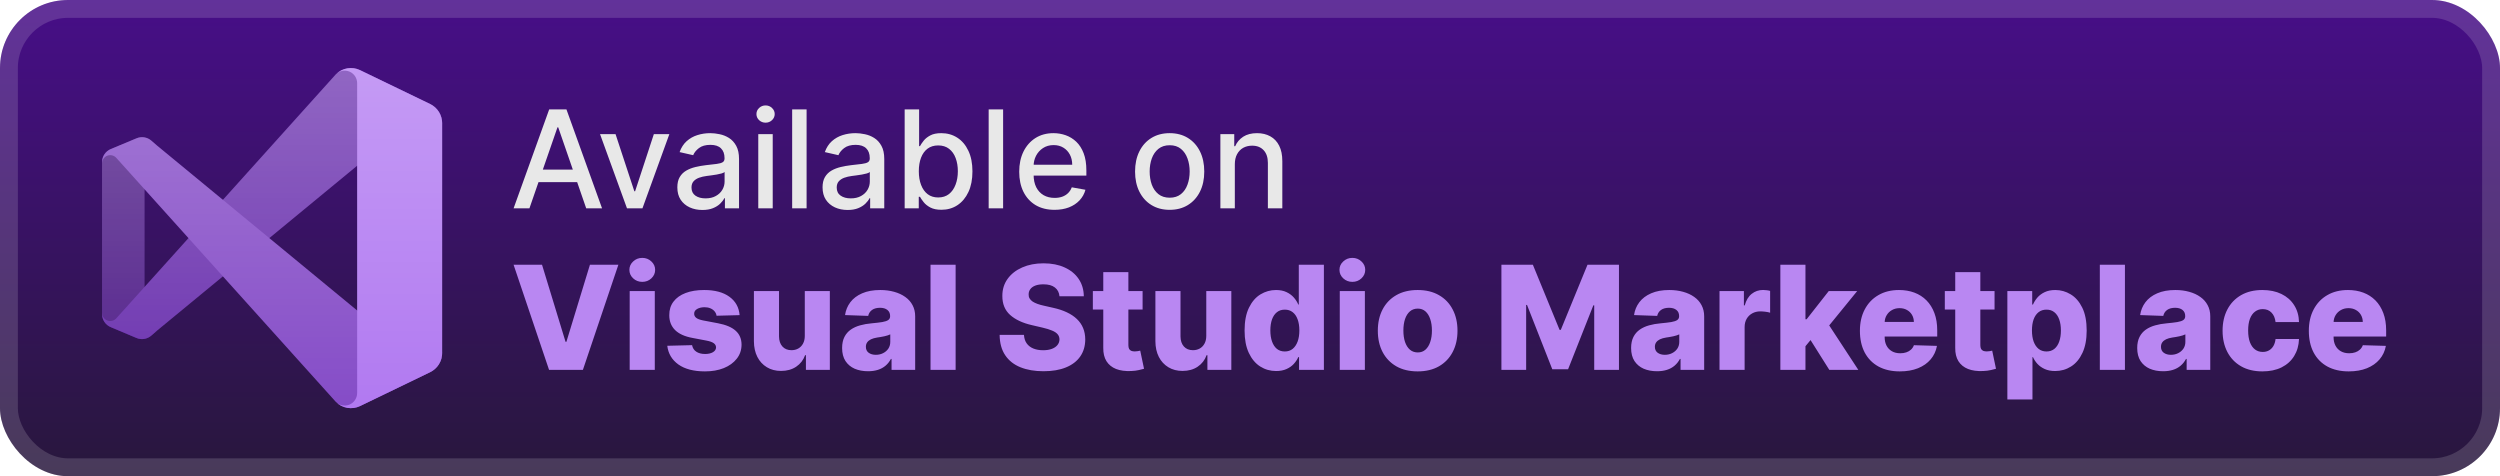 <svg width="294" height="56" viewBox="0 0 294 56" fill="none" xmlns="http://www.w3.org/2000/svg">
<rect width="294" height="56" rx="8" fill="url(#paint0_linear_1_50)"/>
<rect x="1.05" y="1.05" width="291.9" height="53.9" rx="6.95" stroke="white" stroke-opacity="0.15" stroke-width="2.1"/>
<g filter="url(#filter0_d_1_50)">
<path d="M17.779 39.477C17.545 39.678 17.259 39.81 16.955 39.858C16.65 39.906 16.339 39.868 16.054 39.749L13.025 38.471C12.723 38.345 12.464 38.131 12.282 37.858C12.1 37.585 12.002 37.263 12 36.934V19.067C12.002 18.738 12.1 18.416 12.282 18.143C12.464 17.869 12.723 17.656 13.025 17.529L16.054 16.273C16.339 16.154 16.65 16.116 16.955 16.164C17.259 16.212 17.545 16.344 17.779 16.545L18.458 17.111C18.321 17.011 18.158 16.952 17.989 16.939C17.82 16.927 17.651 16.961 17.5 17.039C17.349 17.117 17.222 17.235 17.134 17.381C17.046 17.527 17 17.694 17 17.865V38.136C17 38.307 17.046 38.474 17.134 38.62C17.222 38.765 17.349 38.884 17.5 38.962C17.651 39.04 17.82 39.074 17.989 39.062C18.158 39.049 18.321 38.99 18.458 38.89L17.779 39.477Z" fill="#52218A"/>
<path d="M13.025 38.471C12.723 38.345 12.464 38.131 12.282 37.858C12.1 37.584 12.002 37.263 12 36.934V36.796C12.002 36.989 12.062 37.178 12.171 37.337C12.281 37.496 12.435 37.618 12.615 37.688C12.794 37.758 12.99 37.772 13.178 37.729C13.365 37.685 13.536 37.587 13.667 37.445L39.5 8.734C39.866 8.368 40.335 8.125 40.844 8.038C41.353 7.951 41.876 8.024 42.342 8.248L50.583 12.235C51.008 12.441 51.366 12.762 51.617 13.163C51.867 13.564 52 14.028 52 14.501V14.598C52 14.297 51.915 14.003 51.755 13.749C51.595 13.496 51.367 13.293 51.096 13.164C50.826 13.036 50.526 12.987 50.229 13.023C49.932 13.06 49.652 13.18 49.421 13.37L18.458 38.89L17.779 39.477C17.545 39.678 17.259 39.81 16.955 39.858C16.65 39.906 16.339 39.868 16.054 39.749L13.025 38.471Z" fill="#6C33AF"/>
<path d="M13.025 17.529C12.723 17.656 12.464 17.869 12.282 18.143C12.1 18.416 12.002 18.738 12 19.067V19.205C12.002 19.012 12.062 18.823 12.171 18.664C12.281 18.505 12.435 18.383 12.615 18.313C12.794 18.243 12.99 18.229 13.178 18.272C13.365 18.315 13.536 18.414 13.667 18.556L39.5 47.267C39.866 47.633 40.335 47.876 40.844 47.963C41.353 48.05 41.876 47.977 42.342 47.753L50.583 43.765C51.008 43.56 51.366 43.239 51.617 42.838C51.867 42.437 52 41.973 52 41.499V41.403C52 41.704 51.915 41.998 51.755 42.251C51.595 42.505 51.367 42.708 51.096 42.837C50.826 42.965 50.526 43.014 50.229 42.977C49.932 42.941 49.652 42.821 49.421 42.63L18.458 17.111L17.779 16.524C17.543 16.326 17.256 16.198 16.952 16.154C16.648 16.11 16.337 16.151 16.054 16.273L13.025 17.529Z" fill="#854CC7"/>
<path d="M42.342 47.753C41.876 47.977 41.353 48.05 40.844 47.963C40.335 47.876 39.866 47.633 39.5 47.267C39.705 47.472 39.966 47.611 40.25 47.667C40.534 47.723 40.828 47.694 41.096 47.582C41.363 47.471 41.591 47.282 41.752 47.041C41.913 46.799 41.999 46.515 42 46.224V9.785C42.001 9.494 41.916 9.208 41.756 8.965C41.595 8.722 41.367 8.533 41.099 8.42C40.832 8.308 40.537 8.277 40.252 8.333C39.968 8.389 39.706 8.529 39.5 8.734C39.866 8.368 40.335 8.125 40.844 8.038C41.353 7.951 41.876 8.024 42.342 8.248L50.583 12.231C51.008 12.436 51.366 12.758 51.617 13.159C51.867 13.56 52 14.024 52 14.497V41.504C52 41.977 51.867 42.441 51.617 42.842C51.366 43.243 51.008 43.564 50.583 43.77L42.342 47.753Z" fill="#B179F1"/>
<g opacity="0.25">
<path fill-rule="evenodd" clip-rule="evenodd" d="M40.704 47.937C41.255 48.063 41.832 47.998 42.342 47.753L50.583 43.77C51.008 43.564 51.366 43.243 51.617 42.842C51.867 42.441 52 41.977 52 41.504V14.497C52 14.024 51.867 13.56 51.617 13.159C51.366 12.758 51.008 12.436 50.583 12.231L42.342 8.248C41.758 7.966 41.089 7.923 40.475 8.127C40.108 8.25 39.774 8.458 39.5 8.734L26.217 23.502L18.458 17.111L17.779 16.524C17.575 16.349 17.331 16.225 17.07 16.165C16.808 16.104 16.535 16.108 16.275 16.177C16.199 16.194 16.125 16.219 16.054 16.252L13.025 17.529C12.742 17.647 12.496 17.841 12.315 18.09C12.134 18.339 12.025 18.634 12 18.941C12 18.983 12 19.025 12 19.067V36.934C12 36.976 12 37.018 12 37.06C12.025 37.367 12.134 37.661 12.315 37.911C12.496 38.16 12.742 38.354 13.025 38.471L16.054 39.728C16.125 39.761 16.199 39.786 16.275 39.803C16.535 39.871 16.808 39.876 17.07 39.815C17.331 39.754 17.575 39.631 17.779 39.456L18.458 38.89L26.217 32.499L39.5 47.267C39.831 47.599 40.248 47.831 40.704 47.937ZM42 19.49L31.671 28L42 36.511V19.49ZM17 22.25L22.171 28L17 33.751V22.25Z" fill="url(#paint1_linear_1_50)"/>
</g>
</g>
<g filter="url(#filter1_d_1_50)">
<path d="M62.261 24.5H60.398L64.585 12.864H66.614L70.801 24.5H68.938L65.648 14.977H65.557L62.261 24.5ZM62.574 19.943H68.619V21.42H62.574V19.943ZM78.717 15.773L75.552 24.5H73.734L70.564 15.773H72.388L74.598 22.489H74.689L76.893 15.773H78.717ZM82.604 24.693C82.051 24.693 81.551 24.591 81.104 24.386C80.657 24.178 80.302 23.877 80.041 23.483C79.784 23.089 79.655 22.606 79.655 22.034C79.655 21.542 79.749 21.136 79.939 20.818C80.128 20.5 80.384 20.248 80.706 20.062C81.028 19.877 81.388 19.737 81.785 19.642C82.183 19.547 82.588 19.475 83.001 19.426C83.524 19.366 83.948 19.316 84.274 19.278C84.6 19.237 84.837 19.17 84.984 19.079C85.132 18.989 85.206 18.841 85.206 18.636V18.597C85.206 18.1 85.066 17.716 84.785 17.443C84.509 17.17 84.096 17.034 83.547 17.034C82.975 17.034 82.524 17.161 82.195 17.415C81.869 17.665 81.643 17.943 81.518 18.25L79.922 17.886C80.111 17.356 80.388 16.928 80.751 16.602C81.119 16.273 81.541 16.034 82.018 15.886C82.496 15.735 82.998 15.659 83.524 15.659C83.873 15.659 84.242 15.701 84.632 15.784C85.026 15.864 85.393 16.011 85.734 16.227C86.079 16.443 86.361 16.752 86.581 17.153C86.801 17.551 86.91 18.068 86.91 18.704V24.5H85.251V23.307H85.183C85.073 23.526 84.909 23.742 84.689 23.954C84.469 24.167 84.187 24.343 83.842 24.483C83.498 24.623 83.085 24.693 82.604 24.693ZM82.973 23.329C83.443 23.329 83.844 23.237 84.177 23.051C84.515 22.866 84.77 22.623 84.945 22.324C85.123 22.021 85.212 21.697 85.212 21.352V20.227C85.151 20.288 85.034 20.345 84.859 20.398C84.689 20.447 84.494 20.491 84.274 20.528C84.054 20.562 83.84 20.595 83.632 20.625C83.424 20.651 83.249 20.674 83.109 20.693C82.78 20.735 82.479 20.805 82.206 20.903C81.937 21.002 81.721 21.144 81.558 21.329C81.399 21.511 81.32 21.754 81.32 22.057C81.32 22.477 81.475 22.795 81.785 23.011C82.096 23.224 82.492 23.329 82.973 23.329ZM89.173 24.5V15.773H90.872V24.5H89.173ZM90.031 14.426C89.736 14.426 89.482 14.328 89.27 14.131C89.061 13.93 88.957 13.691 88.957 13.415C88.957 13.134 89.061 12.896 89.27 12.699C89.482 12.498 89.736 12.398 90.031 12.398C90.327 12.398 90.579 12.498 90.787 12.699C90.999 12.896 91.105 13.134 91.105 13.415C91.105 13.691 90.999 13.93 90.787 14.131C90.579 14.328 90.327 14.426 90.031 14.426ZM94.856 12.864V24.5H93.158V12.864H94.856ZM99.682 24.693C99.129 24.693 98.629 24.591 98.182 24.386C97.735 24.178 97.381 23.877 97.119 23.483C96.862 23.089 96.733 22.606 96.733 22.034C96.733 21.542 96.828 21.136 97.017 20.818C97.206 20.5 97.462 20.248 97.784 20.062C98.106 19.877 98.466 19.737 98.864 19.642C99.261 19.547 99.667 19.475 100.08 19.426C100.602 19.366 101.026 19.316 101.352 19.278C101.678 19.237 101.915 19.17 102.062 19.079C102.21 18.989 102.284 18.841 102.284 18.636V18.597C102.284 18.1 102.144 17.716 101.864 17.443C101.587 17.17 101.174 17.034 100.625 17.034C100.053 17.034 99.602 17.161 99.273 17.415C98.947 17.665 98.722 17.943 98.597 18.25L97 17.886C97.189 17.356 97.466 16.928 97.829 16.602C98.197 16.273 98.619 16.034 99.097 15.886C99.574 15.735 100.076 15.659 100.602 15.659C100.951 15.659 101.32 15.701 101.71 15.784C102.104 15.864 102.472 16.011 102.812 16.227C103.157 16.443 103.439 16.752 103.659 17.153C103.879 17.551 103.989 18.068 103.989 18.704V24.5H102.33V23.307H102.261C102.151 23.526 101.987 23.742 101.767 23.954C101.547 24.167 101.265 24.343 100.92 24.483C100.576 24.623 100.163 24.693 99.682 24.693ZM100.051 23.329C100.521 23.329 100.922 23.237 101.256 23.051C101.593 22.866 101.848 22.623 102.023 22.324C102.201 22.021 102.29 21.697 102.29 21.352V20.227C102.229 20.288 102.112 20.345 101.937 20.398C101.767 20.447 101.572 20.491 101.352 20.528C101.133 20.562 100.919 20.595 100.71 20.625C100.502 20.651 100.328 20.674 100.187 20.693C99.858 20.735 99.557 20.805 99.284 20.903C99.015 21.002 98.799 21.144 98.636 21.329C98.477 21.511 98.398 21.754 98.398 22.057C98.398 22.477 98.553 22.795 98.864 23.011C99.174 23.224 99.57 23.329 100.051 23.329ZM106.388 24.5V12.864H108.087V17.188H108.189C108.287 17.006 108.429 16.795 108.615 16.557C108.801 16.318 109.058 16.11 109.388 15.932C109.717 15.75 110.153 15.659 110.695 15.659C111.399 15.659 112.028 15.837 112.581 16.193C113.134 16.549 113.568 17.062 113.882 17.733C114.2 18.403 114.359 19.21 114.359 20.153C114.359 21.097 114.202 21.905 113.888 22.579C113.573 23.25 113.142 23.767 112.592 24.131C112.043 24.491 111.416 24.67 110.712 24.67C110.181 24.67 109.748 24.581 109.41 24.403C109.077 24.225 108.816 24.017 108.626 23.778C108.437 23.54 108.291 23.328 108.189 23.142H108.047V24.5H106.388ZM108.053 20.136C108.053 20.75 108.142 21.288 108.32 21.75C108.498 22.212 108.755 22.574 109.092 22.835C109.429 23.093 109.842 23.222 110.331 23.222C110.839 23.222 111.263 23.087 111.604 22.818C111.945 22.545 112.202 22.176 112.376 21.71C112.554 21.244 112.643 20.72 112.643 20.136C112.643 19.561 112.556 19.044 112.382 18.585C112.212 18.127 111.954 17.765 111.609 17.5C111.268 17.235 110.842 17.102 110.331 17.102C109.839 17.102 109.422 17.229 109.081 17.483C108.744 17.737 108.488 18.091 108.314 18.545C108.14 19 108.053 19.53 108.053 20.136ZM117.966 12.864V24.5H116.267V12.864H117.966ZM124.013 24.676C123.153 24.676 122.412 24.492 121.791 24.125C121.174 23.754 120.696 23.233 120.359 22.562C120.026 21.888 119.859 21.099 119.859 20.193C119.859 19.299 120.026 18.511 120.359 17.829C120.696 17.148 121.166 16.616 121.768 16.233C122.374 15.85 123.083 15.659 123.893 15.659C124.386 15.659 124.863 15.741 125.325 15.903C125.787 16.066 126.202 16.322 126.57 16.67C126.937 17.019 127.227 17.472 127.439 18.028C127.651 18.581 127.757 19.254 127.757 20.045V20.648H120.82V19.375H126.092C126.092 18.928 126.001 18.532 125.82 18.188C125.638 17.839 125.382 17.564 125.053 17.364C124.727 17.163 124.344 17.062 123.905 17.062C123.428 17.062 123.011 17.18 122.655 17.415C122.303 17.646 122.03 17.949 121.837 18.324C121.647 18.695 121.553 19.099 121.553 19.534V20.528C121.553 21.112 121.655 21.608 121.859 22.017C122.068 22.426 122.357 22.739 122.729 22.954C123.1 23.167 123.534 23.273 124.03 23.273C124.352 23.273 124.645 23.227 124.91 23.136C125.176 23.042 125.405 22.901 125.598 22.716C125.791 22.53 125.939 22.301 126.041 22.028L127.649 22.318C127.52 22.792 127.289 23.206 126.956 23.562C126.626 23.915 126.212 24.189 125.712 24.386C125.215 24.579 124.649 24.676 124.013 24.676ZM137.553 24.676C136.734 24.676 136.02 24.489 135.41 24.114C134.801 23.739 134.327 23.214 133.99 22.54C133.653 21.866 133.484 21.078 133.484 20.176C133.484 19.271 133.653 18.479 133.99 17.801C134.327 17.123 134.801 16.597 135.41 16.222C136.02 15.847 136.734 15.659 137.553 15.659C138.371 15.659 139.085 15.847 139.695 16.222C140.304 16.597 140.778 17.123 141.115 17.801C141.452 18.479 141.621 19.271 141.621 20.176C141.621 21.078 141.452 21.866 141.115 22.54C140.778 23.214 140.304 23.739 139.695 24.114C139.085 24.489 138.371 24.676 137.553 24.676ZM137.558 23.25C138.089 23.25 138.528 23.11 138.876 22.829C139.225 22.549 139.482 22.176 139.649 21.71C139.82 21.244 139.905 20.731 139.905 20.17C139.905 19.614 139.82 19.102 139.649 18.636C139.482 18.167 139.225 17.79 138.876 17.506C138.528 17.222 138.089 17.079 137.558 17.079C137.024 17.079 136.581 17.222 136.229 17.506C135.88 17.79 135.621 18.167 135.45 18.636C135.284 19.102 135.2 19.614 135.2 20.17C135.2 20.731 135.284 21.244 135.45 21.71C135.621 22.176 135.88 22.549 136.229 22.829C136.581 23.11 137.024 23.25 137.558 23.25ZM145.216 19.318V24.5H143.517V15.773H145.148V17.193H145.256C145.456 16.731 145.771 16.36 146.199 16.079C146.631 15.799 147.174 15.659 147.83 15.659C148.424 15.659 148.945 15.784 149.392 16.034C149.839 16.28 150.186 16.648 150.432 17.136C150.678 17.625 150.801 18.229 150.801 18.949V24.5H149.102V19.153C149.102 18.521 148.937 18.026 148.608 17.67C148.278 17.311 147.826 17.131 147.25 17.131C146.856 17.131 146.506 17.216 146.199 17.386C145.896 17.557 145.655 17.807 145.477 18.136C145.303 18.462 145.216 18.856 145.216 19.318Z" fill="#E8E8E8"/>
<path d="M63.743 31.136L66.508 40.192H66.61L69.375 31.136H72.72L68.548 43.5H64.57L60.398 31.136H63.743ZM74.051 43.5V34.227H77.003V43.5H74.051ZM75.53 33.147C75.115 33.147 74.759 33.01 74.462 32.736C74.164 32.458 74.015 32.124 74.015 31.734C74.015 31.348 74.164 31.018 74.462 30.744C74.759 30.466 75.115 30.327 75.53 30.327C75.948 30.327 76.305 30.466 76.599 30.744C76.896 31.018 77.045 31.348 77.045 31.734C77.045 32.124 76.896 32.458 76.599 32.736C76.305 33.01 75.948 33.147 75.53 33.147ZM86.978 37.059L84.267 37.131C84.239 36.938 84.162 36.767 84.037 36.618C83.913 36.465 83.75 36.346 83.549 36.262C83.351 36.173 83.122 36.129 82.86 36.129C82.518 36.129 82.227 36.197 81.985 36.334C81.748 36.471 81.631 36.656 81.635 36.889C81.631 37.071 81.703 37.228 81.852 37.36C82.005 37.493 82.277 37.6 82.667 37.68L84.454 38.019C85.38 38.196 86.068 38.489 86.519 38.9C86.974 39.31 87.203 39.854 87.207 40.53C87.203 41.166 87.014 41.719 86.639 42.19C86.269 42.661 85.762 43.027 85.118 43.289C84.474 43.546 83.738 43.675 82.909 43.675C81.585 43.675 80.54 43.403 79.775 42.86C79.015 42.313 78.58 41.58 78.472 40.663L81.387 40.59C81.452 40.928 81.619 41.186 81.888 41.363C82.158 41.54 82.502 41.629 82.921 41.629C83.299 41.629 83.607 41.558 83.844 41.417C84.082 41.276 84.203 41.089 84.207 40.856C84.203 40.647 84.11 40.48 83.929 40.355C83.748 40.226 83.464 40.125 83.078 40.053L81.46 39.745C80.53 39.576 79.838 39.264 79.383 38.809C78.928 38.35 78.703 37.767 78.707 37.059C78.703 36.439 78.868 35.91 79.202 35.471C79.536 35.028 80.011 34.69 80.627 34.457C81.242 34.223 81.969 34.106 82.806 34.106C84.062 34.106 85.052 34.37 85.776 34.897C86.501 35.421 86.901 36.141 86.978 37.059ZM94.643 39.498V34.227H97.589V43.5H94.776V41.773H94.679C94.474 42.341 94.124 42.792 93.629 43.126C93.138 43.456 92.544 43.621 91.848 43.621C91.216 43.621 90.66 43.476 90.182 43.186C89.703 42.896 89.33 42.492 89.065 41.973C88.799 41.449 88.664 40.838 88.66 40.137V34.227H91.612V39.558C91.616 40.061 91.749 40.457 92.011 40.747C92.272 41.037 92.629 41.182 93.079 41.182C93.373 41.182 93.637 41.117 93.87 40.989C94.108 40.856 94.295 40.665 94.432 40.415C94.573 40.162 94.643 39.856 94.643 39.498ZM102.082 43.657C101.49 43.657 100.965 43.558 100.506 43.361C100.051 43.16 99.691 42.858 99.426 42.456C99.164 42.049 99.033 41.54 99.033 40.928C99.033 40.413 99.124 39.978 99.305 39.624C99.486 39.27 99.736 38.982 100.054 38.761C100.371 38.54 100.738 38.373 101.152 38.26C101.567 38.143 102.009 38.065 102.48 38.025C103.008 37.976 103.432 37.926 103.754 37.874C104.076 37.817 104.31 37.739 104.454 37.638C104.603 37.533 104.678 37.387 104.678 37.197V37.167C104.678 36.857 104.571 36.618 104.358 36.449C104.145 36.28 103.857 36.195 103.495 36.195C103.104 36.195 102.79 36.28 102.553 36.449C102.315 36.618 102.164 36.851 102.1 37.149L99.377 37.053C99.458 36.489 99.665 35.986 99.999 35.543C100.337 35.097 100.8 34.746 101.388 34.493C101.979 34.235 102.69 34.106 103.519 34.106C104.11 34.106 104.656 34.177 105.155 34.318C105.654 34.455 106.088 34.656 106.459 34.922C106.829 35.183 107.115 35.505 107.316 35.887C107.521 36.27 107.624 36.706 107.624 37.197V43.5H104.847V42.208H104.774C104.609 42.522 104.398 42.788 104.141 43.005C103.887 43.222 103.587 43.385 103.241 43.494C102.899 43.603 102.513 43.657 102.082 43.657ZM102.993 41.725C103.311 41.725 103.597 41.661 103.851 41.532C104.108 41.403 104.314 41.226 104.467 41.001C104.619 40.771 104.696 40.506 104.696 40.204V39.322C104.611 39.367 104.509 39.407 104.388 39.443C104.271 39.479 104.143 39.514 104.002 39.546C103.861 39.578 103.716 39.606 103.567 39.63C103.418 39.654 103.275 39.677 103.138 39.697C102.861 39.741 102.623 39.809 102.426 39.902C102.233 39.995 102.084 40.115 101.979 40.264C101.879 40.409 101.828 40.582 101.828 40.783C101.828 41.089 101.937 41.323 102.154 41.484C102.376 41.645 102.655 41.725 102.993 41.725ZM112.381 31.136V43.5H109.429V31.136H112.381ZM124.595 34.843C124.555 34.4 124.376 34.056 124.058 33.811C123.744 33.561 123.295 33.436 122.712 33.436C122.325 33.436 122.003 33.487 121.746 33.587C121.488 33.688 121.295 33.827 121.166 34.004C121.037 34.177 120.971 34.376 120.967 34.602C120.959 34.787 120.995 34.95 121.076 35.09C121.16 35.231 121.281 35.356 121.438 35.465C121.599 35.569 121.792 35.662 122.017 35.742C122.243 35.823 122.496 35.894 122.778 35.954L123.841 36.195C124.452 36.328 124.992 36.505 125.458 36.727C125.929 36.948 126.324 37.212 126.642 37.517C126.964 37.823 127.207 38.175 127.372 38.574C127.537 38.972 127.622 39.419 127.626 39.914C127.622 40.695 127.424 41.365 127.034 41.924C126.644 42.484 126.082 42.912 125.35 43.21C124.621 43.508 123.742 43.657 122.712 43.657C121.677 43.657 120.776 43.502 120.007 43.192C119.238 42.882 118.641 42.411 118.214 41.779C117.787 41.148 117.568 40.349 117.556 39.383H120.418C120.442 39.781 120.548 40.113 120.738 40.379C120.927 40.645 121.186 40.846 121.516 40.983C121.85 41.119 122.237 41.188 122.675 41.188C123.078 41.188 123.42 41.133 123.702 41.025C123.987 40.916 124.207 40.765 124.36 40.572C124.513 40.379 124.591 40.157 124.595 39.908C124.591 39.675 124.519 39.475 124.378 39.31C124.237 39.141 124.02 38.996 123.726 38.876C123.436 38.751 123.066 38.636 122.615 38.532L121.323 38.23C120.253 37.984 119.409 37.588 118.794 37.041C118.178 36.489 117.872 35.745 117.876 34.807C117.872 34.042 118.077 33.372 118.492 32.797C118.906 32.221 119.48 31.772 120.212 31.45C120.945 31.128 121.78 30.967 122.718 30.967C123.676 30.967 124.507 31.13 125.211 31.456C125.919 31.778 126.469 32.231 126.859 32.815C127.249 33.398 127.449 34.074 127.457 34.843H124.595ZM134.369 34.227V36.401H128.519V34.227H134.369ZM129.745 32.006H132.697V40.584C132.697 40.765 132.725 40.912 132.781 41.025C132.842 41.133 132.928 41.212 133.041 41.26C133.153 41.305 133.288 41.327 133.445 41.327C133.558 41.327 133.677 41.317 133.801 41.297C133.93 41.272 134.027 41.252 134.091 41.236L134.538 43.367C134.397 43.407 134.198 43.458 133.94 43.518C133.687 43.578 133.383 43.617 133.029 43.633C132.336 43.665 131.743 43.584 131.248 43.391C130.757 43.194 130.381 42.888 130.119 42.474C129.861 42.059 129.737 41.538 129.745 40.91V32.006ZM141.858 39.498V34.227H144.804V43.5H141.991V41.773H141.894C141.689 42.341 141.339 42.792 140.844 43.126C140.353 43.456 139.759 43.621 139.063 43.621C138.431 43.621 137.875 43.476 137.396 43.186C136.918 42.896 136.545 42.492 136.28 41.973C136.014 41.449 135.879 40.838 135.875 40.137V34.227H138.827V39.558C138.831 40.061 138.964 40.457 139.226 40.747C139.487 41.037 139.843 41.182 140.294 41.182C140.588 41.182 140.852 41.117 141.085 40.989C141.322 40.856 141.51 40.665 141.646 40.415C141.787 40.162 141.858 39.856 141.858 39.498ZM150.069 43.633C149.385 43.633 148.763 43.456 148.204 43.102C147.645 42.747 147.198 42.216 146.864 41.508C146.53 40.8 146.363 39.92 146.363 38.87C146.363 37.779 146.536 36.882 146.882 36.177C147.228 35.473 147.681 34.952 148.24 34.614C148.804 34.276 149.409 34.106 150.057 34.106C150.544 34.106 150.961 34.191 151.307 34.36C151.653 34.525 151.939 34.738 152.164 35C152.39 35.262 152.561 35.533 152.677 35.815H152.738V31.136H155.69V43.5H152.768V41.997H152.677C152.553 42.282 152.376 42.55 152.146 42.8C151.917 43.049 151.629 43.251 151.283 43.403C150.941 43.556 150.536 43.633 150.069 43.633ZM151.096 41.333C151.454 41.333 151.76 41.232 152.013 41.031C152.267 40.826 152.462 40.538 152.599 40.168C152.736 39.797 152.804 39.363 152.804 38.864C152.804 38.356 152.736 37.92 152.599 37.554C152.466 37.187 152.271 36.906 152.013 36.708C151.76 36.511 151.454 36.413 151.096 36.413C150.73 36.413 150.42 36.513 150.166 36.715C149.913 36.916 149.719 37.199 149.587 37.566C149.458 37.932 149.393 38.365 149.393 38.864C149.393 39.363 149.46 39.797 149.593 40.168C149.725 40.538 149.917 40.826 150.166 41.031C150.42 41.232 150.73 41.333 151.096 41.333ZM157.557 43.5V34.227H160.509V43.5H157.557ZM159.036 33.147C158.621 33.147 158.265 33.01 157.967 32.736C157.669 32.458 157.521 32.124 157.521 31.734C157.521 31.348 157.669 31.018 157.967 30.744C158.265 30.466 158.621 30.327 159.036 30.327C159.454 30.327 159.811 30.466 160.104 30.744C160.402 31.018 160.551 31.348 160.551 31.734C160.551 32.124 160.402 32.458 160.104 32.736C159.811 33.01 159.454 33.147 159.036 33.147ZM166.716 43.675C165.742 43.675 164.905 43.476 164.205 43.077C163.509 42.675 162.971 42.115 162.593 41.399C162.219 40.679 162.032 39.844 162.032 38.894C162.032 37.94 162.219 37.105 162.593 36.389C162.971 35.668 163.509 35.109 164.205 34.71C164.905 34.308 165.742 34.106 166.716 34.106C167.69 34.106 168.525 34.308 169.222 34.71C169.922 35.109 170.459 35.668 170.833 36.389C171.212 37.105 171.401 37.94 171.401 38.894C171.401 39.844 171.212 40.679 170.833 41.399C170.459 42.115 169.922 42.675 169.222 43.077C168.525 43.476 167.69 43.675 166.716 43.675ZM166.734 41.447C167.089 41.447 167.388 41.339 167.634 41.121C167.879 40.904 168.067 40.602 168.195 40.216C168.328 39.83 168.395 39.383 168.395 38.876C168.395 38.361 168.328 37.91 168.195 37.523C168.067 37.137 167.879 36.835 167.634 36.618C167.388 36.401 167.089 36.292 166.734 36.292C166.368 36.292 166.058 36.401 165.805 36.618C165.555 36.835 165.364 37.137 165.231 37.523C165.102 37.91 165.038 38.361 165.038 38.876C165.038 39.383 165.102 39.83 165.231 40.216C165.364 40.602 165.555 40.904 165.805 41.121C166.058 41.339 166.368 41.447 166.734 41.447ZM176.566 31.136H180.266L183.405 38.791H183.55L186.689 31.136H190.39V43.5H187.48V35.906H187.378L184.408 43.422H182.548L179.578 35.863H179.475V43.5H176.566V31.136ZM194.868 43.657C194.276 43.657 193.751 43.558 193.292 43.361C192.838 43.16 192.477 42.858 192.212 42.456C191.95 42.049 191.819 41.54 191.819 40.928C191.819 40.413 191.91 39.978 192.091 39.624C192.272 39.27 192.522 38.982 192.84 38.761C193.158 38.54 193.524 38.373 193.938 38.26C194.353 38.143 194.796 38.065 195.266 38.025C195.794 37.976 196.218 37.926 196.54 37.874C196.862 37.817 197.096 37.739 197.241 37.638C197.389 37.533 197.464 37.387 197.464 37.197V37.167C197.464 36.857 197.357 36.618 197.144 36.449C196.931 36.28 196.643 36.195 196.281 36.195C195.89 36.195 195.576 36.28 195.339 36.449C195.101 36.618 194.951 36.851 194.886 37.149L192.163 37.053C192.244 36.489 192.451 35.986 192.785 35.543C193.123 35.097 193.586 34.746 194.174 34.493C194.765 34.235 195.476 34.106 196.305 34.106C196.896 34.106 197.442 34.177 197.941 34.318C198.44 34.455 198.875 34.656 199.245 34.922C199.615 35.183 199.901 35.505 200.102 35.887C200.307 36.27 200.41 36.706 200.41 37.197V43.5H197.633V42.208H197.56C197.395 42.522 197.184 42.788 196.927 43.005C196.673 43.222 196.373 43.385 196.027 43.494C195.685 43.603 195.299 43.657 194.868 43.657ZM195.78 41.725C196.098 41.725 196.383 41.661 196.637 41.532C196.894 41.403 197.1 41.226 197.253 41.001C197.406 40.771 197.482 40.506 197.482 40.204V39.322C197.397 39.367 197.295 39.407 197.174 39.443C197.057 39.479 196.929 39.514 196.788 39.546C196.647 39.578 196.502 39.606 196.353 39.63C196.204 39.654 196.061 39.677 195.924 39.697C195.647 39.741 195.409 39.809 195.212 39.902C195.019 39.995 194.87 40.115 194.765 40.264C194.665 40.409 194.614 40.582 194.614 40.783C194.614 41.089 194.723 41.323 194.94 41.484C195.162 41.645 195.442 41.725 195.78 41.725ZM202.215 43.5V34.227H205.083V35.918H205.179C205.348 35.306 205.624 34.851 206.006 34.553C206.388 34.251 206.833 34.1 207.34 34.1C207.477 34.1 207.618 34.111 207.763 34.131C207.908 34.147 208.043 34.173 208.167 34.209V36.775C208.027 36.727 207.841 36.688 207.612 36.66C207.387 36.632 207.185 36.618 207.008 36.618C206.658 36.618 206.342 36.696 206.06 36.853C205.783 37.006 205.563 37.222 205.402 37.499C205.246 37.773 205.167 38.095 205.167 38.465V43.5H202.215ZM212.033 41.067L212.045 37.548H212.455L215.063 34.227H218.408L214.532 38.984H213.753L212.033 41.067ZM209.37 43.5V31.136H212.322V43.5H209.37ZM215.129 43.5L212.703 39.648L214.647 37.554L218.54 43.5H215.129ZM223.417 43.675C222.447 43.675 221.61 43.484 220.905 43.102C220.205 42.715 219.666 42.166 219.287 41.453C218.913 40.737 218.726 39.886 218.726 38.9C218.726 37.942 218.915 37.105 219.293 36.389C219.672 35.668 220.205 35.109 220.893 34.71C221.581 34.308 222.392 34.106 223.326 34.106C223.986 34.106 224.59 34.209 225.137 34.414C225.685 34.62 226.157 34.923 226.556 35.326C226.954 35.728 227.264 36.225 227.486 36.817C227.707 37.405 227.818 38.079 227.818 38.84V39.576H219.758V37.861H225.071C225.067 37.548 224.992 37.268 224.847 37.022C224.703 36.777 224.503 36.586 224.25 36.449C224 36.308 223.712 36.238 223.386 36.238C223.056 36.238 222.761 36.312 222.499 36.461C222.237 36.606 222.03 36.805 221.877 37.059C221.724 37.308 221.644 37.592 221.636 37.91V39.654C221.636 40.033 221.71 40.365 221.859 40.651C222.008 40.932 222.219 41.152 222.493 41.309C222.767 41.465 223.093 41.544 223.471 41.544C223.733 41.544 223.97 41.508 224.183 41.435C224.397 41.363 224.58 41.256 224.733 41.115C224.886 40.974 225 40.801 225.077 40.596L227.787 40.675C227.675 41.282 227.427 41.812 227.045 42.262C226.667 42.709 226.17 43.057 225.554 43.307C224.938 43.552 224.226 43.675 223.417 43.675ZM234.559 34.227V36.401H228.71V34.227H234.559ZM229.935 32.006H232.887V40.584C232.887 40.765 232.915 40.912 232.972 41.025C233.032 41.133 233.119 41.212 233.231 41.26C233.344 41.305 233.479 41.327 233.636 41.327C233.748 41.327 233.867 41.317 233.992 41.297C234.121 41.272 234.217 41.252 234.282 41.236L234.728 43.367C234.587 43.407 234.388 43.458 234.131 43.518C233.877 43.578 233.573 43.617 233.219 43.633C232.527 43.665 231.933 43.584 231.438 43.391C230.947 43.194 230.571 42.888 230.309 42.474C230.052 42.059 229.927 41.538 229.935 40.91V32.006ZM236.066 46.977V34.227H238.987V35.815H239.078C239.199 35.533 239.37 35.262 239.591 35C239.816 34.738 240.102 34.525 240.448 34.36C240.798 34.191 241.217 34.106 241.704 34.106C242.348 34.106 242.95 34.276 243.509 34.614C244.073 34.952 244.527 35.473 244.873 36.177C245.22 36.882 245.393 37.779 245.393 38.87C245.393 39.92 245.226 40.8 244.892 41.508C244.562 42.216 244.115 42.747 243.551 43.102C242.992 43.456 242.37 43.633 241.686 43.633C241.219 43.633 240.815 43.556 240.472 43.403C240.13 43.251 239.843 43.049 239.609 42.8C239.38 42.55 239.203 42.282 239.078 41.997H239.018V46.977H236.066ZM238.957 38.864C238.957 39.363 239.024 39.797 239.156 40.168C239.293 40.538 239.488 40.826 239.742 41.031C240 41.232 240.307 41.333 240.666 41.333C241.028 41.333 241.336 41.232 241.589 41.031C241.843 40.826 242.034 40.538 242.163 40.168C242.296 39.797 242.362 39.363 242.362 38.864C242.362 38.365 242.296 37.932 242.163 37.566C242.034 37.199 241.843 36.916 241.589 36.715C241.34 36.513 241.032 36.413 240.666 36.413C240.303 36.413 239.996 36.511 239.742 36.708C239.488 36.906 239.293 37.187 239.156 37.554C239.024 37.92 238.957 38.356 238.957 38.864ZM249.892 31.136V43.5H246.94V31.136H249.892ZM254.385 43.657C253.793 43.657 253.268 43.558 252.809 43.361C252.354 43.16 251.994 42.858 251.728 42.456C251.467 42.049 251.336 41.54 251.336 40.928C251.336 40.413 251.427 39.978 251.608 39.624C251.789 39.27 252.038 38.982 252.356 38.761C252.674 38.54 253.04 38.373 253.455 38.26C253.869 38.143 254.312 38.065 254.783 38.025C255.31 37.976 255.735 37.926 256.057 37.874C256.379 37.817 256.612 37.739 256.757 37.638C256.906 37.533 256.98 37.387 256.98 37.197V37.167C256.98 36.857 256.874 36.618 256.661 36.449C256.447 36.28 256.159 36.195 255.797 36.195C255.407 36.195 255.093 36.28 254.855 36.449C254.618 36.618 254.467 36.851 254.403 37.149L251.68 37.053C251.761 36.489 251.968 35.986 252.302 35.543C252.64 35.097 253.103 34.746 253.69 34.493C254.282 34.235 254.992 34.106 255.821 34.106C256.413 34.106 256.958 34.177 257.457 34.318C257.956 34.455 258.391 34.656 258.761 34.922C259.132 35.183 259.417 35.505 259.619 35.887C259.824 36.27 259.927 36.706 259.927 37.197V43.5H257.15V42.208H257.077C256.912 42.522 256.701 42.788 256.443 43.005C256.19 43.222 255.89 43.385 255.544 43.494C255.202 43.603 254.815 43.657 254.385 43.657ZM255.296 41.725C255.614 41.725 255.9 41.661 256.153 41.532C256.411 41.403 256.616 41.226 256.769 41.001C256.922 40.771 256.999 40.506 256.999 40.204V39.322C256.914 39.367 256.811 39.407 256.691 39.443C256.574 39.479 256.445 39.514 256.304 39.546C256.163 39.578 256.019 39.606 255.87 39.63C255.721 39.654 255.578 39.677 255.441 39.697C255.163 39.741 254.926 39.809 254.729 39.902C254.536 39.995 254.387 40.115 254.282 40.264C254.181 40.409 254.131 40.582 254.131 40.783C254.131 41.089 254.24 41.323 254.457 41.484C254.678 41.645 254.958 41.725 255.296 41.725ZM266.06 43.675C265.082 43.675 264.243 43.474 263.543 43.071C262.846 42.669 262.311 42.109 261.937 41.393C261.563 40.673 261.375 39.84 261.375 38.894C261.375 37.944 261.563 37.111 261.937 36.395C262.315 35.674 262.852 35.113 263.549 34.71C264.249 34.308 265.084 34.106 266.054 34.106C266.911 34.106 267.658 34.261 268.294 34.571C268.934 34.881 269.433 35.32 269.791 35.887C270.153 36.451 270.344 37.113 270.364 37.874H267.605C267.549 37.399 267.388 37.026 267.123 36.757C266.861 36.487 266.519 36.352 266.096 36.352C265.754 36.352 265.454 36.449 265.197 36.642C264.939 36.831 264.738 37.113 264.593 37.487C264.452 37.858 264.382 38.316 264.382 38.864C264.382 39.411 264.452 39.874 264.593 40.252C264.738 40.626 264.939 40.91 265.197 41.103C265.454 41.292 265.754 41.387 266.096 41.387C266.37 41.387 266.611 41.329 266.821 41.212C267.034 41.095 267.209 40.924 267.346 40.699C267.483 40.469 267.569 40.192 267.605 39.866H270.364C270.336 40.63 270.145 41.298 269.791 41.87C269.441 42.441 268.948 42.886 268.312 43.204C267.68 43.518 266.929 43.675 266.06 43.675ZM276.21 43.675C275.24 43.675 274.403 43.484 273.698 43.102C272.998 42.715 272.459 42.166 272.08 41.453C271.706 40.737 271.519 39.886 271.519 38.9C271.519 37.942 271.708 37.105 272.086 36.389C272.465 35.668 272.998 35.109 273.686 34.71C274.374 34.308 275.185 34.106 276.119 34.106C276.779 34.106 277.383 34.209 277.93 34.414C278.477 34.62 278.95 34.923 279.349 35.326C279.747 35.728 280.057 36.225 280.279 36.817C280.5 37.405 280.611 38.079 280.611 38.84V39.576H272.551V37.861H277.864C277.86 37.548 277.785 37.268 277.64 37.022C277.495 36.777 277.296 36.586 277.043 36.449C276.793 36.308 276.505 36.238 276.179 36.238C275.849 36.238 275.554 36.312 275.292 36.461C275.03 36.606 274.823 36.805 274.67 37.059C274.517 37.308 274.437 37.592 274.429 37.91V39.654C274.429 40.033 274.503 40.365 274.652 40.651C274.801 40.932 275.012 41.152 275.286 41.309C275.56 41.465 275.886 41.544 276.264 41.544C276.526 41.544 276.763 41.508 276.976 41.435C277.19 41.363 277.373 41.256 277.526 41.115C277.679 40.974 277.793 40.801 277.87 40.596L280.58 40.675C280.468 41.282 280.22 41.812 279.838 42.262C279.459 42.709 278.962 43.057 278.347 43.307C277.731 43.552 277.019 43.675 276.21 43.675Z" fill="#B987F2"/>
</g>
<defs>
<filter id="filter0_d_1_50" x="6.286" y="2.286" width="51.429" height="51.429" filterUnits="userSpaceOnUse" color-interpolation-filters="sRGB">
<feFlood flood-opacity="0" result="BackgroundImageFix"/>
<feColorMatrix in="SourceAlpha" type="matrix" values="0 0 0 0 0 0 0 0 0 0 0 0 0 0 0 0 0 0 127 0" result="hardAlpha"/>
<feOffset/>
<feGaussianBlur stdDeviation="2.857"/>
<feComposite in2="hardAlpha" operator="out"/>
<feColorMatrix type="matrix" values="0 0 0 0 0 0 0 0 0 0 0 0 0 0 0 0 0 0 0.25 0"/>
<feBlend mode="normal" in2="BackgroundImageFix" result="effect1_dropShadow_1_50"/>
<feBlend mode="normal" in="SourceGraphic" in2="effect1_dropShadow_1_50" result="shape"/>
</filter>
<filter id="filter1_d_1_50" x="54.4" y="3.9" width="233.2" height="48.677" filterUnits="userSpaceOnUse" color-interpolation-filters="sRGB">
<feFlood flood-opacity="0" result="BackgroundImageFix"/>
<feColorMatrix in="SourceAlpha" type="matrix" values="0 0 0 0 0 0 0 0 0 0 0 0 0 0 0 0 0 0 127 0" result="hardAlpha"/>
<feOffset/>
<feGaussianBlur stdDeviation="2.8"/>
<feComposite in2="hardAlpha" operator="out"/>
<feColorMatrix type="matrix" values="0 0 0 0 0 0 0 0 0 0 0 0 0 0 0 0 0 0 0.25 0"/>
<feBlend mode="normal" in2="BackgroundImageFix" result="effect1_dropShadow_1_50"/>
<feBlend mode="normal" in="SourceGraphic" in2="effect1_dropShadow_1_50" result="shape"/>
</filter>
<linearGradient id="paint0_linear_1_50" x1="147" y1="0" x2="147" y2="56" gradientUnits="userSpaceOnUse">
<stop stop-color="#470E88"/>
<stop offset="1" stop-color="#28173C"/>
</linearGradient>
<linearGradient id="paint1_linear_1_50" x1="32" y1="8.001" x2="32" y2="48" gradientUnits="userSpaceOnUse">
<stop stop-color="white"/>
<stop offset="1" stop-color="white" stop-opacity="0"/>
</linearGradient>
</defs>
</svg>
